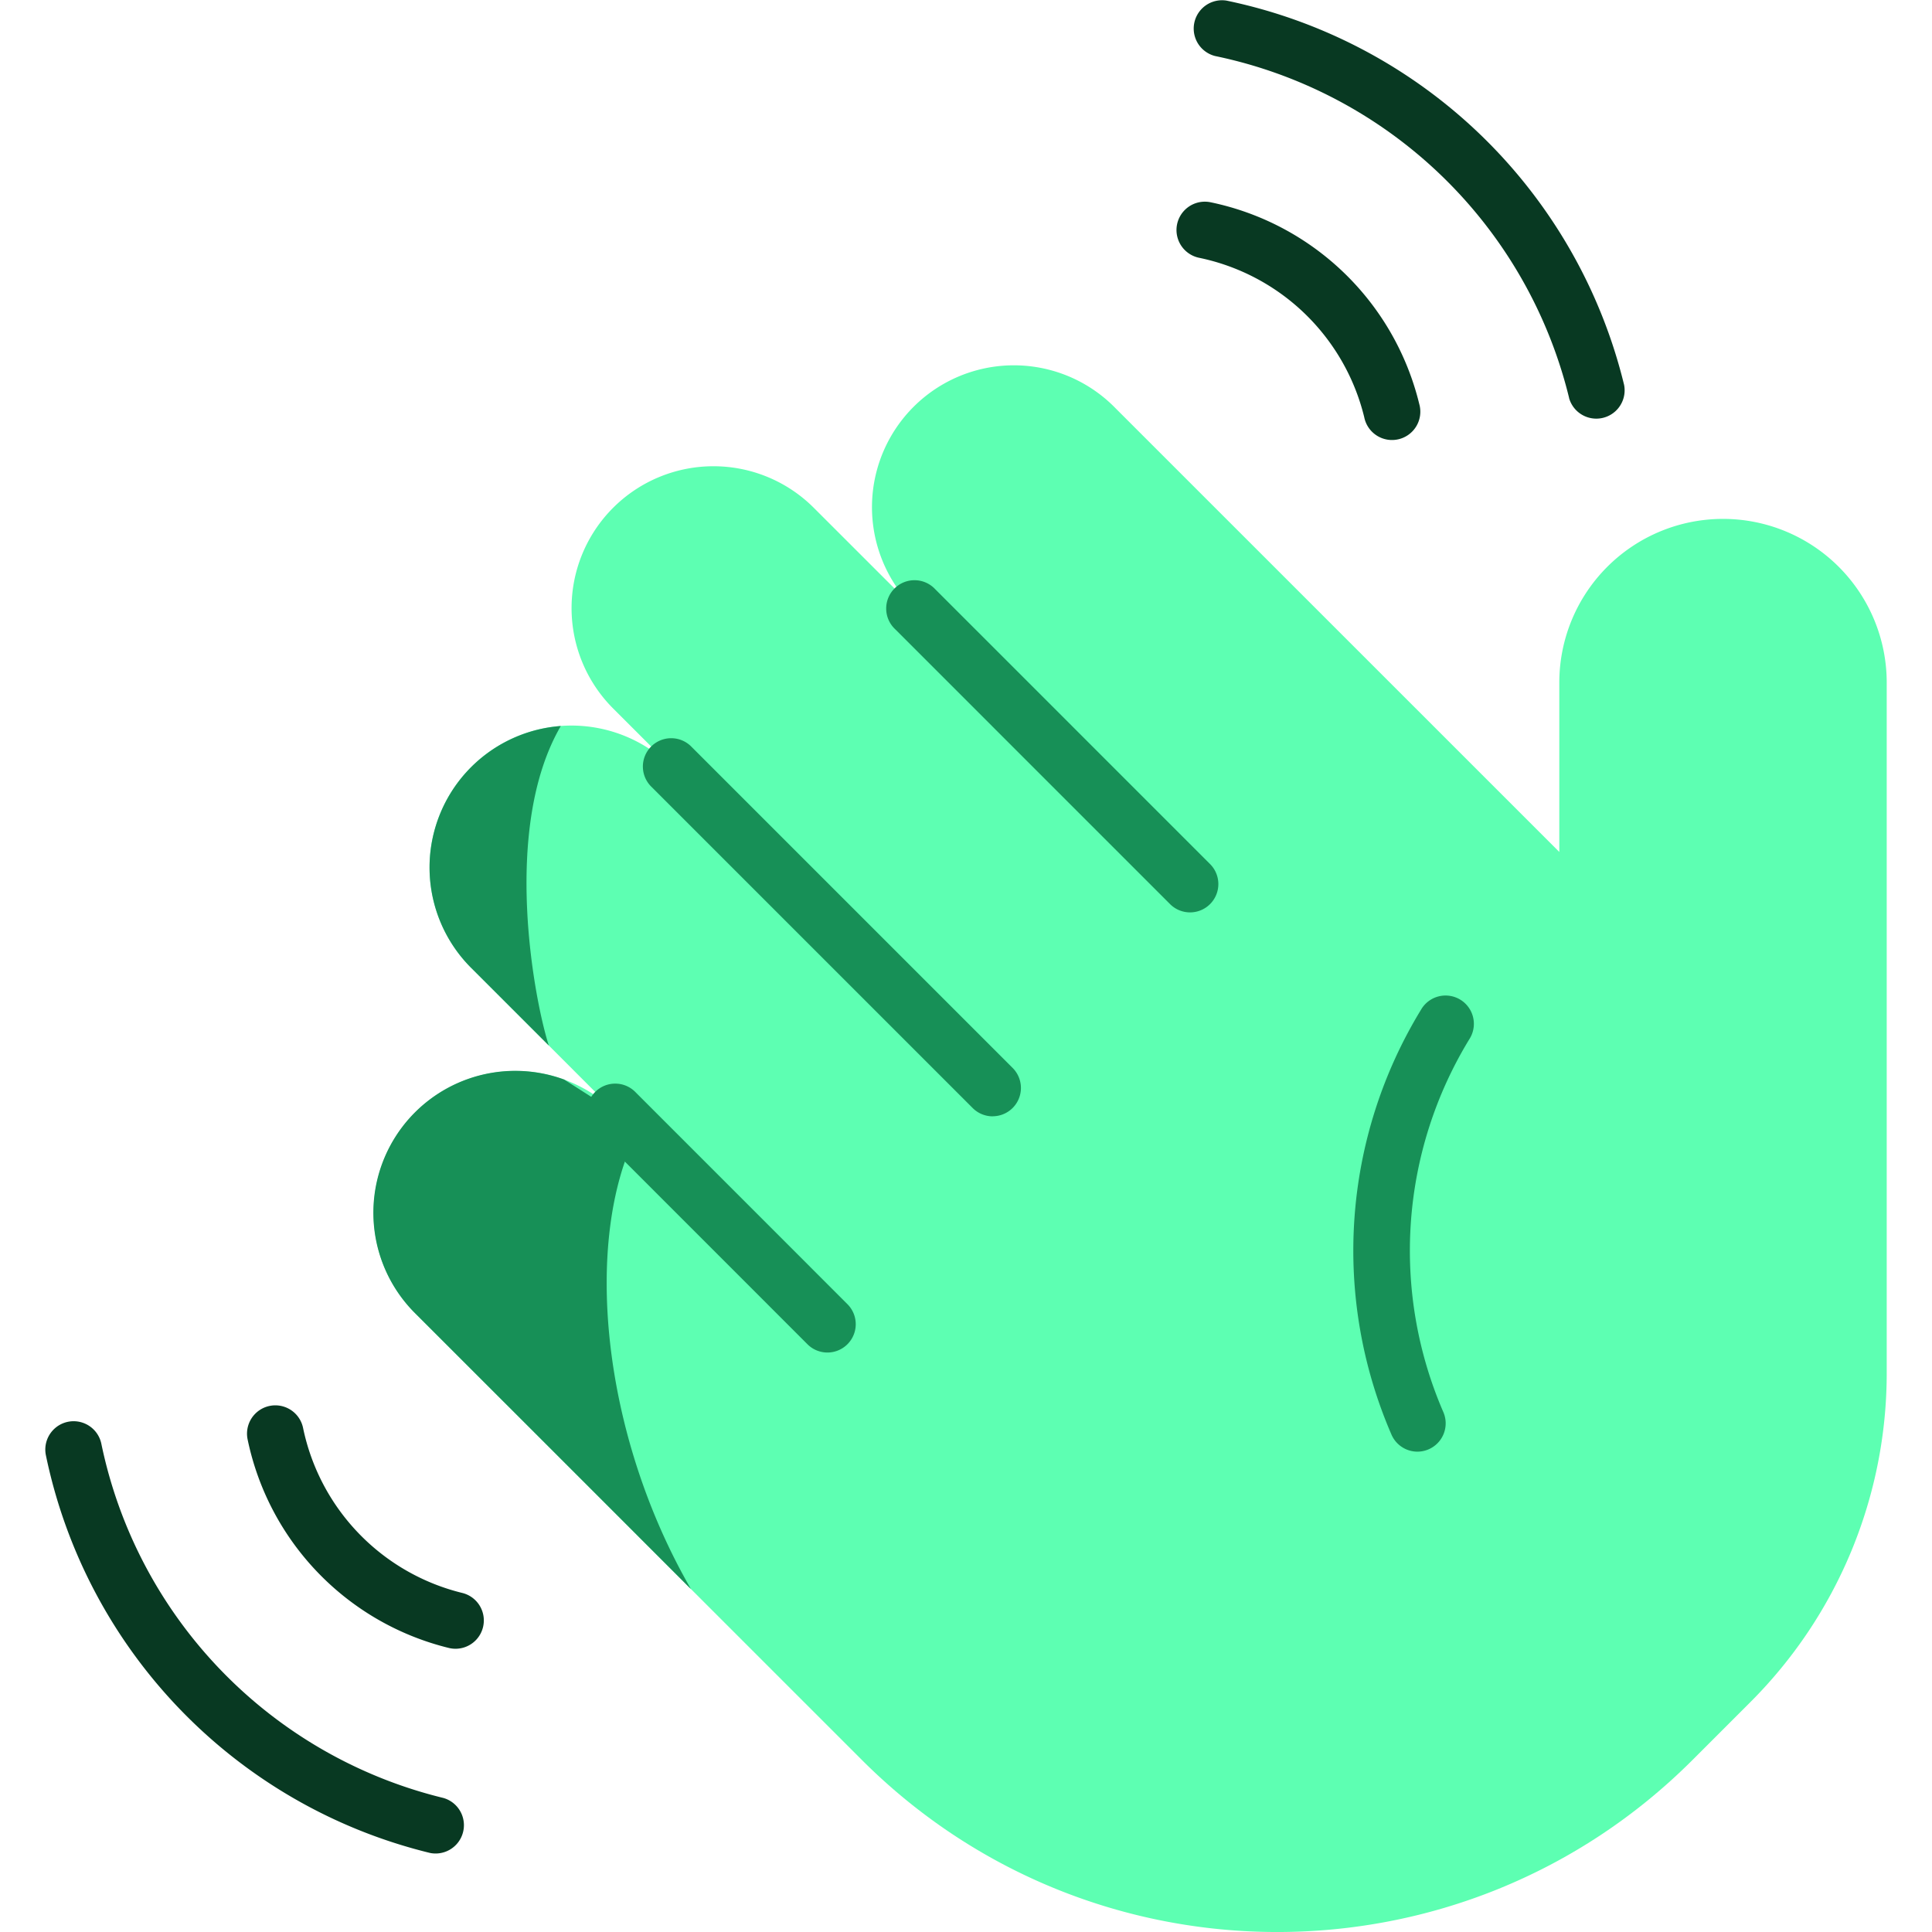 <svg xmlns="http://www.w3.org/2000/svg" width="32" height="32" fill="none">
  <g clip-path="url(#a)">
    <path fill="#5DFFB2" d="M31.25 22.734V11.306a2.711 2.711 0 1 0-5.423 0v2.805L18.48 6.765a2.35 2.35 0 1 0-3.323 3.323l-1.678-1.677a2.35 2.35 0 1 0-3.324 3.323l.972.972a2.35 2.35 0 0 0-3.324 3.324l2.397 2.397a2.35 2.35 0 0 0-3.324 3.324l7.4 7.4c3.8 3.799 9.958 3.799 13.757 0l.954-.954a7.702 7.702 0 0 0 2.263-5.463Z"/>
    <path fill="#179057" d="m10.545 18.772-.345-.345-.855-.546a2.35 2.35 0 0 0-2.47 3.87s2.944 2.942 4.57 4.57c-1.486-2.575-1.786-5.77-.9-7.549ZM7.803 16.03l1.287 1.287c-.231-.715-.795-3.585.199-5.292a2.35 2.35 0 0 0-1.486 4.005ZM19.712 15.112a.467.467 0 0 1-.332-.137l-4.555-4.555a.469.469 0 1 1 .663-.663l4.555 4.555a.469.469 0 0 1-.331.8ZM16.441 18.49a.468.468 0 0 1-.331-.138l-5.315-5.315a.469.469 0 1 1 .663-.663l5.315 5.315a.469.469 0 0 1-.332.8Z"/>
    <path fill="#179057" d="M13.706 22.402a.467.467 0 0 1-.332-.137l-3.506-3.507a.469.469 0 1 1 .663-.663l3.506 3.507a.469.469 0 0 1-.331.8Z"/>
    <path fill="#083922" d="M22.596 6.91a3.557 3.557 0 0 0-2.734-2.64.469.469 0 0 1 .188-.92 4.498 4.498 0 0 1 3.457 3.34.469.469 0 1 1-.911.22ZM25.99 6.594A7.63 7.63 0 0 0 20.126.928a.469.469 0 0 1 .188-.918A8.57 8.57 0 0 1 26.9 6.374a.469.469 0 0 1-.911.22ZM7.441 27.297a4.498 4.498 0 0 1-3.34-3.457.469.469 0 1 1 .919-.188 3.557 3.557 0 0 0 2.64 2.733.469.469 0 0 1-.219.912ZM7.124 30.691A8.57 8.57 0 0 1 .76 24.103a.469.469 0 1 1 .919-.188 7.63 7.63 0 0 0 5.665 5.865.469.469 0 0 1-.22.911Z"/>
    <path fill="#179057" d="M23.477 24.044a.469.469 0 0 1-.43-.283 7.66 7.66 0 0 1 .489-7.036.469.469 0 1 1 .8.489 6.723 6.723 0 0 0-.43 6.174.469.469 0 0 1-.43.656Z"/>
  </g>
  <defs>
    <clipPath id="a">
      <path fill="#fff" d="M0 0h32v32H0z"/>
    </clipPath>
  </defs>
</svg>